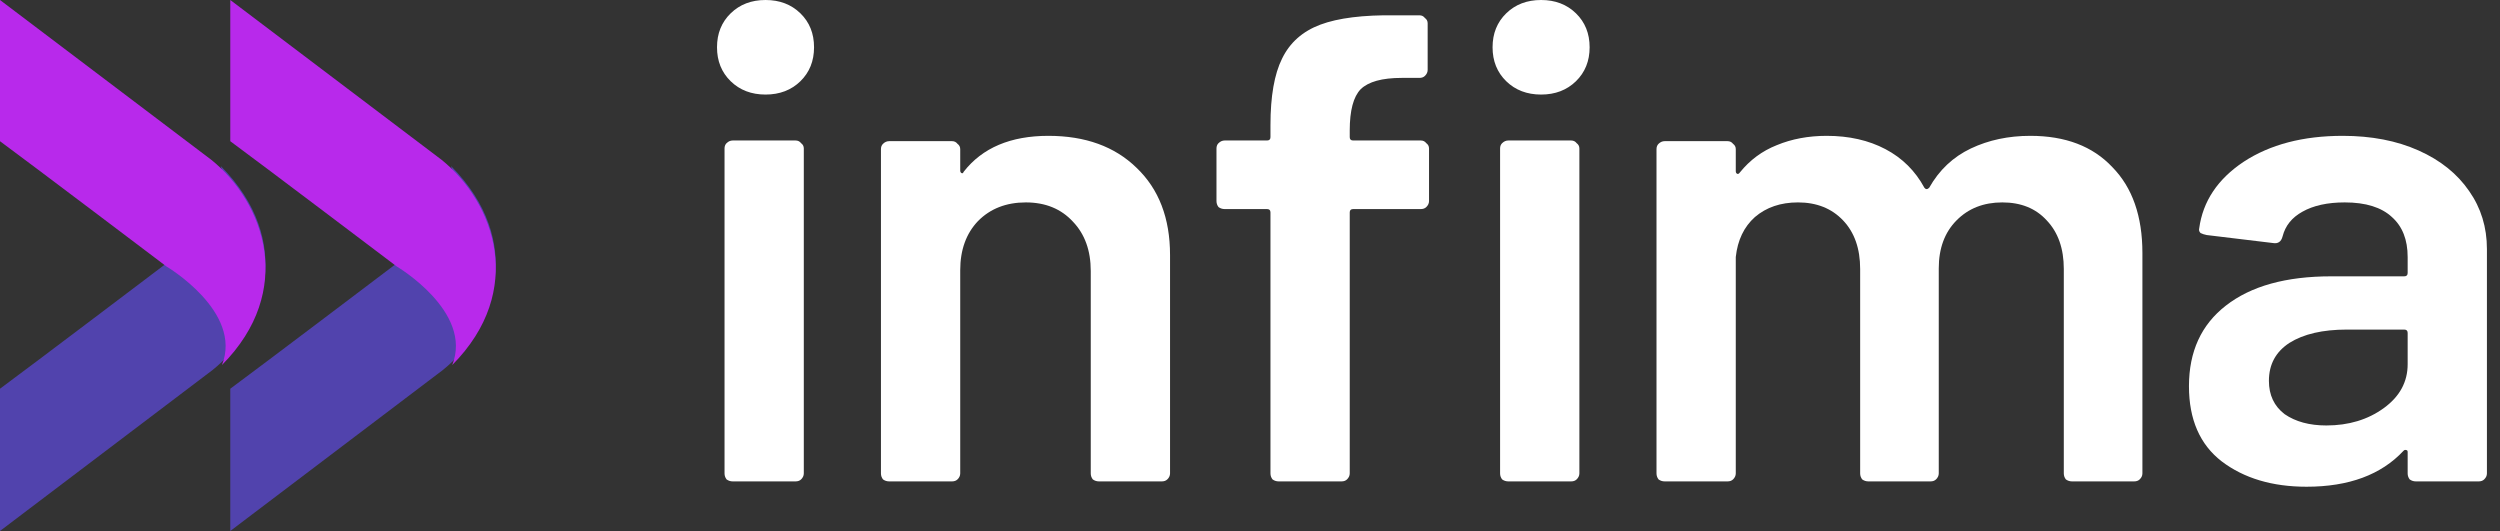 <svg width="113" height="24" viewBox="0 0 113 24" fill="none" xmlns="http://www.w3.org/2000/svg">
<rect x="0" y="0" width="113" height="24" fill="#333333" stroke="none"/>
<path opacity="0.7" d="M20.021 16.721L10.409 24V17.57C11.731 16.599 17.979 11.868 17.979 11.868C17.979 11.868 21.343 9.926 20.382 7.5C23.746 10.897 22.424 14.779 20.021 16.721Z" fill="#5F4BE2"/>
<path d="M19.963 7.226L10.409 0V6.383C11.723 7.347 17.933 12.044 17.933 12.044C17.933 12.044 21.396 14.091 20.441 16.5C23.784 13.128 22.351 9.153 19.963 7.226Z" fill="#B829EB"/>
<path opacity="0.7" d="M9.612 16.721L0 24V17.57C1.322 16.599 7.57 11.868 7.57 11.868C7.57 11.868 10.934 9.926 9.973 7.5C13.337 10.897 12.015 14.779 9.612 16.721Z" fill="#5F4BE2"/>
<path d="M9.554 7.226L0 0V6.383C1.314 7.347 7.524 12.044 7.524 12.044C7.524 12.044 10.987 14.091 10.032 16.5C13.375 13.128 11.942 9.153 9.554 7.226Z" fill="#B829EB"/>
<path d="M34.602 4.274C33.964 4.274 33.439 4.073 33.027 3.672C32.615 3.27 32.409 2.759 32.409 2.137C32.409 1.515 32.615 1.003 33.027 0.602C33.439 0.201 33.964 0 34.602 0C35.241 0 35.766 0.201 36.178 0.602C36.59 1.003 36.795 1.515 36.795 2.137C36.795 2.759 36.59 3.27 36.178 3.672C35.766 4.073 35.241 4.274 34.602 4.274ZM33.119 21.759C33.016 21.759 32.924 21.729 32.841 21.669C32.78 21.589 32.749 21.498 32.749 21.398V6.711C32.749 6.611 32.78 6.531 32.841 6.471C32.924 6.39 33.016 6.35 33.119 6.35H35.961C36.064 6.35 36.147 6.39 36.209 6.471C36.291 6.531 36.332 6.611 36.332 6.711V21.398C36.332 21.498 36.291 21.589 36.209 21.669C36.147 21.729 36.064 21.759 35.961 21.759H33.119Z" fill="white"/>
<path d="M47.387 6.14C49.055 6.14 50.384 6.621 51.372 7.584C52.381 8.547 52.886 9.861 52.886 11.527V21.398C52.886 21.498 52.845 21.589 52.762 21.669C52.7 21.729 52.618 21.759 52.515 21.759H49.673C49.57 21.759 49.477 21.729 49.395 21.669C49.333 21.589 49.302 21.498 49.302 21.398V12.249C49.302 11.326 49.035 10.584 48.499 10.022C47.964 9.44 47.253 9.149 46.368 9.149C45.482 9.149 44.761 9.43 44.206 9.992C43.67 10.554 43.402 11.296 43.402 12.219V21.398C43.402 21.498 43.361 21.589 43.279 21.669C43.217 21.729 43.135 21.759 43.032 21.759H40.19C40.087 21.759 39.994 21.729 39.912 21.669C39.85 21.589 39.819 21.498 39.819 21.398V6.741C39.819 6.641 39.85 6.561 39.912 6.501C39.994 6.42 40.087 6.38 40.19 6.38H43.032C43.135 6.38 43.217 6.42 43.279 6.501C43.361 6.561 43.402 6.641 43.402 6.741V7.705C43.402 7.765 43.423 7.805 43.464 7.825C43.505 7.845 43.536 7.825 43.557 7.765C44.401 6.681 45.678 6.14 47.387 6.14Z" fill="white"/>
<path d="M64.221 6.35C64.324 6.35 64.406 6.39 64.468 6.471C64.55 6.531 64.592 6.611 64.592 6.711V9.089C64.592 9.189 64.55 9.28 64.468 9.36C64.406 9.42 64.324 9.45 64.221 9.45H61.163C61.06 9.45 61.008 9.5 61.008 9.601V21.398C61.008 21.498 60.967 21.589 60.885 21.669C60.823 21.729 60.741 21.759 60.638 21.759H57.796C57.693 21.759 57.6 21.729 57.518 21.669C57.456 21.589 57.425 21.498 57.425 21.398V9.601C57.425 9.5 57.373 9.45 57.27 9.45H55.355C55.252 9.45 55.16 9.42 55.077 9.36C55.016 9.28 54.985 9.189 54.985 9.089V6.711C54.985 6.611 55.016 6.531 55.077 6.471C55.16 6.39 55.252 6.35 55.355 6.35H57.27C57.373 6.35 57.425 6.3 57.425 6.2V5.658C57.425 4.354 57.6 3.351 57.95 2.648C58.3 1.926 58.877 1.415 59.68 1.114C60.483 0.813 61.616 0.672 63.078 0.692H64.159C64.262 0.692 64.344 0.732 64.406 0.813C64.489 0.873 64.53 0.953 64.53 1.053V3.16C64.53 3.26 64.489 3.351 64.406 3.431C64.344 3.491 64.262 3.521 64.159 3.521H63.356C62.47 3.521 61.853 3.692 61.502 4.033C61.173 4.374 61.008 4.996 61.008 5.899V6.2C61.008 6.3 61.06 6.35 61.163 6.35H64.221ZM69.658 4.274C69.019 4.274 68.494 4.073 68.082 3.672C67.67 3.27 67.464 2.759 67.464 2.137C67.464 1.515 67.67 1.003 68.082 0.602C68.494 0.201 69.019 0 69.658 0C70.296 0 70.821 0.201 71.233 0.602C71.645 1.003 71.851 1.515 71.851 2.137C71.851 2.759 71.645 3.27 71.233 3.672C70.821 4.073 70.296 4.274 69.658 4.274ZM68.175 21.759C68.072 21.759 67.979 21.729 67.897 21.669C67.835 21.589 67.804 21.498 67.804 21.398V6.711C67.804 6.611 67.835 6.531 67.897 6.471C67.979 6.39 68.072 6.35 68.175 6.35H71.017C71.12 6.35 71.202 6.39 71.264 6.471C71.346 6.531 71.388 6.611 71.388 6.711V21.398C71.388 21.498 71.346 21.589 71.264 21.669C71.202 21.729 71.12 21.759 71.017 21.759H68.175Z" fill="white"/>
<path d="M91.771 6.14C93.357 6.14 94.592 6.611 95.478 7.554C96.384 8.477 96.837 9.771 96.837 11.436V21.398C96.837 21.498 96.796 21.589 96.713 21.669C96.652 21.729 96.569 21.759 96.466 21.759H93.655C93.552 21.759 93.46 21.729 93.377 21.669C93.315 21.589 93.284 21.498 93.284 21.398V12.159C93.284 11.236 93.027 10.503 92.512 9.962C92.018 9.42 91.349 9.149 90.504 9.149C89.66 9.149 88.97 9.42 88.435 9.962C87.899 10.503 87.632 11.226 87.632 12.129V21.398C87.632 21.498 87.59 21.589 87.508 21.669C87.446 21.729 87.364 21.759 87.261 21.759H84.45C84.347 21.759 84.254 21.729 84.172 21.669C84.11 21.589 84.079 21.498 84.079 21.398V12.159C84.079 11.236 83.822 10.503 83.307 9.962C82.792 9.42 82.112 9.149 81.268 9.149C80.486 9.149 79.837 9.37 79.322 9.811C78.828 10.253 78.54 10.854 78.457 11.617V21.398C78.457 21.498 78.416 21.589 78.334 21.669C78.272 21.729 78.189 21.759 78.086 21.759H75.245C75.141 21.759 75.049 21.729 74.966 21.669C74.905 21.589 74.874 21.498 74.874 21.398V6.741C74.874 6.641 74.905 6.561 74.966 6.501C75.049 6.42 75.141 6.38 75.245 6.38H78.086C78.189 6.38 78.272 6.42 78.334 6.501C78.416 6.561 78.457 6.641 78.457 6.741V7.735C78.457 7.795 78.478 7.835 78.519 7.855C78.56 7.875 78.601 7.855 78.642 7.795C79.096 7.233 79.651 6.822 80.311 6.561C80.99 6.28 81.742 6.14 82.566 6.14C83.575 6.14 84.46 6.34 85.222 6.741C85.984 7.143 86.571 7.725 86.983 8.487C87.045 8.567 87.117 8.567 87.199 8.487C87.652 7.684 88.28 7.093 89.083 6.711C89.887 6.33 90.782 6.14 91.771 6.14Z" fill="white"/>
<path d="M105.891 6.14C107.188 6.14 108.331 6.36 109.32 6.802C110.308 7.243 111.07 7.855 111.606 8.637C112.141 9.4 112.409 10.273 112.409 11.256V21.398C112.409 21.498 112.368 21.589 112.285 21.669C112.224 21.729 112.141 21.759 112.038 21.759H109.196C109.093 21.759 109.001 21.729 108.918 21.669C108.857 21.589 108.826 21.498 108.826 21.398V20.435C108.826 20.375 108.805 20.345 108.764 20.345C108.723 20.325 108.681 20.335 108.64 20.375C107.631 21.458 106.169 22 104.254 22C102.709 22 101.432 21.619 100.423 20.856C99.435 20.094 98.941 18.96 98.941 17.456C98.941 15.891 99.497 14.677 100.609 13.814C101.741 12.931 103.327 12.49 105.366 12.49H108.671C108.774 12.49 108.826 12.44 108.826 12.339V11.617C108.826 10.835 108.589 10.233 108.115 9.811C107.641 9.37 106.931 9.149 105.984 9.149C105.201 9.149 104.563 9.29 104.068 9.57C103.595 9.831 103.296 10.203 103.173 10.684C103.111 10.925 102.967 11.025 102.74 10.985L99.744 10.624C99.641 10.604 99.548 10.574 99.466 10.534C99.404 10.473 99.383 10.403 99.404 10.323C99.569 9.099 100.238 8.096 101.412 7.313C102.606 6.531 104.099 6.14 105.891 6.14ZM105.15 19.231C106.159 19.231 107.024 18.97 107.744 18.449C108.465 17.927 108.826 17.265 108.826 16.462V15.048C108.826 14.948 108.774 14.897 108.671 14.897H106.076C104.985 14.897 104.12 15.098 103.482 15.499C102.864 15.901 102.555 16.472 102.555 17.215C102.555 17.857 102.792 18.358 103.265 18.72C103.76 19.061 104.388 19.231 105.15 19.231Z" fill="white"/>
</svg>

